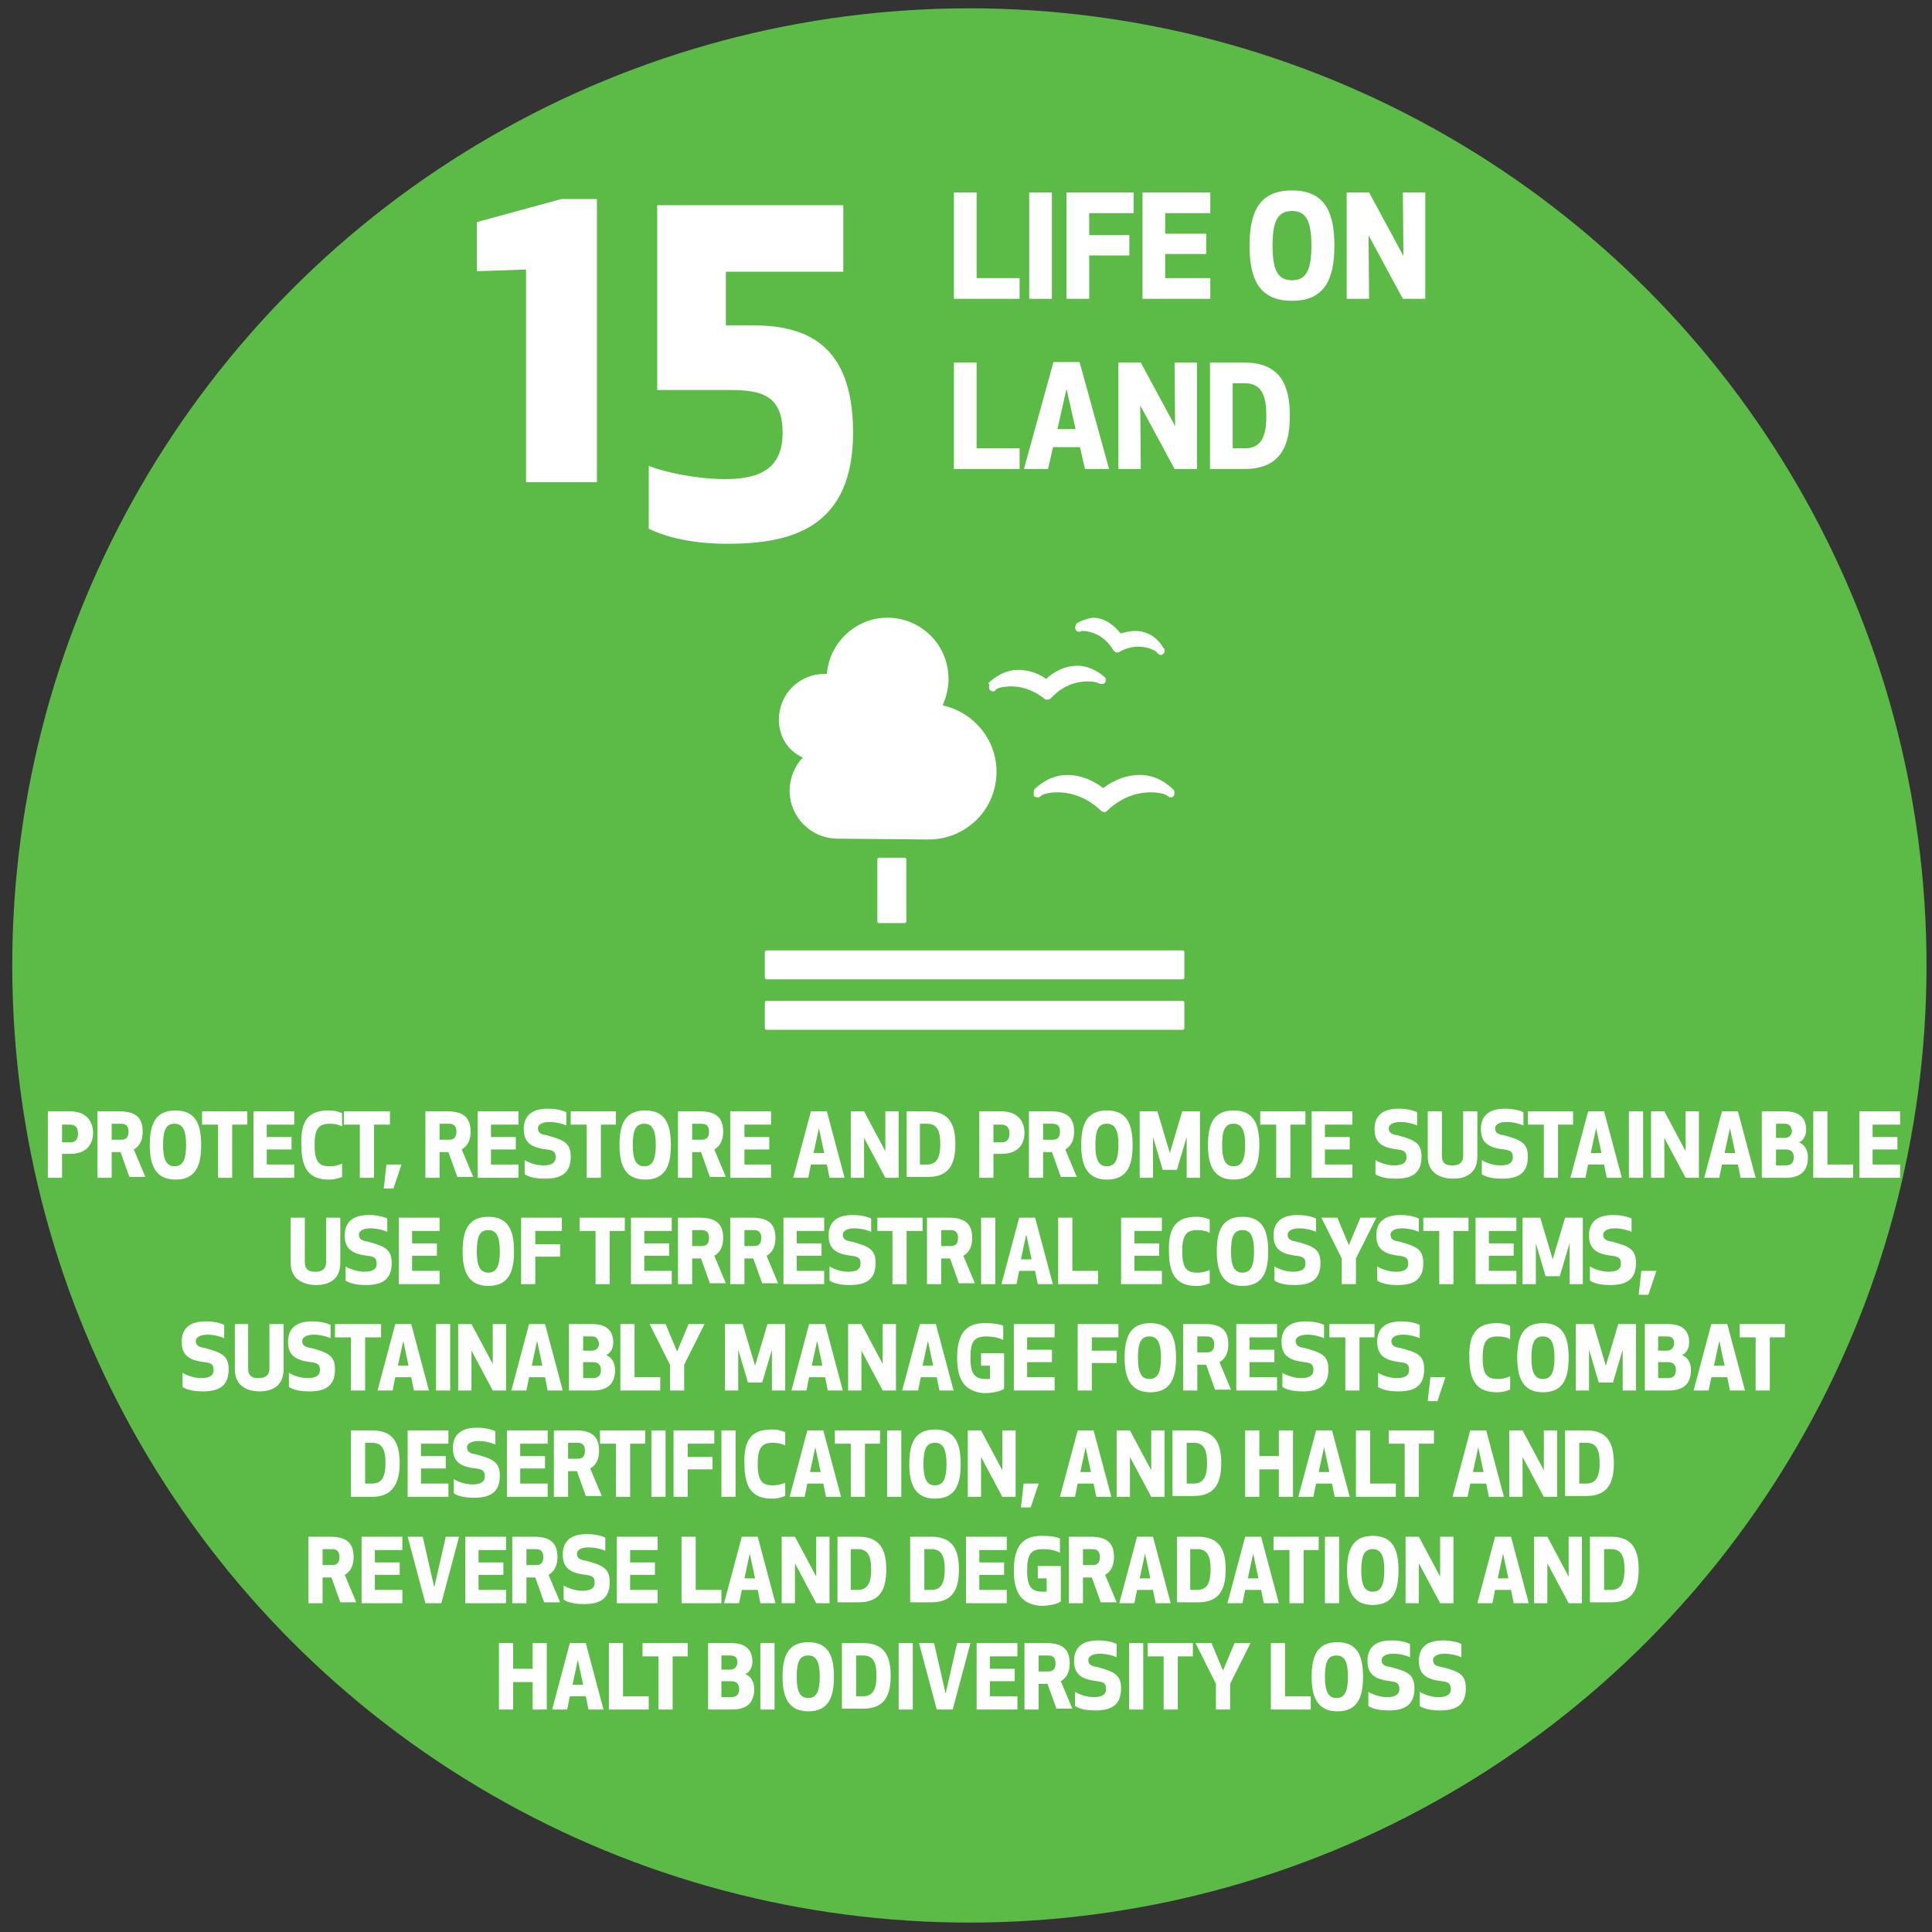 <?xml version="1.0" encoding="utf-8"?>
<!-- Generator: Adobe Illustrator 20.1.0, SVG Export Plug-In . SVG Version: 6.00 Build 0)  -->
<svg version="1.1" id="Layer_1" xmlns="http://www.w3.org/2000/svg" xmlns:xlink="http://www.w3.org/1999/xlink" x="0px" y="0px"
	 width="218px" height="218px" viewBox="0 0 218 218" style="enable-background:new 0 0 218 218;" xml:space="preserve">
<rect x="0" y="0" width="218" height="218" fill="#333333" stroke="none"/>
<style type="text/css">
	.st0{fill:#5CBA47;}
	.st1{fill:#FFFFFF;}
</style>
<g>
	<circle class="st0" cx="109.382" cy="108.939" r="108"/>
</g>
<g>
	<path class="st1" d="M67.356,22.457v31.952H59.356V30.408l-5.55,0.2v-5.55l9.55-2.601
		H67.356z"/>
	<path class="st1" d="M73.205,59.66V52.559c1.95,0.8,5.601,1.5,8.601,1.5
		c3.85,0,6.5-1.1,6.5-5.25c0-4.25-2.45-4.8-6-4.8h-8.15V23.157
		h21.001v7.5H81.906v6.05h2.9c5.55,0,11.451,1.6,11.451,12.101
		c0,10.751-6.951,12.551-14.151,12.551C78.556,61.359,75.456,60.76,73.205,59.66z"/>
</g>
<g>
	<path class="st1" d="M110.197,31.381h4.851v2.337h-7.412V21.713h2.561V31.381z"/>
	<path class="st1" d="M116.133,33.718V21.713h2.561v12.005H116.133z"/>
	<path class="st1" d="M127.431,28.82h-4.529v4.898h-2.562V21.713h7.571v2.337h-5.01v2.481
		h4.529V28.82z"/>
	<path class="st1" d="M136.103,28.66h-4.626v2.721h5.09v2.337h-7.65V21.713h7.65v2.337
		h-5.09v2.321h4.626V28.66z"/>
	<path class="st1" d="M140.996,27.715c0-3.666,1.009-6.227,4.786-6.227
		s4.786,2.561,4.786,6.227s-1.009,6.227-4.786,6.227S140.996,31.381,140.996,27.715
		z M143.589,27.715c0,2.801,0.608,3.906,2.193,3.906
		c1.584,0,2.192-1.104,2.192-3.906s-0.608-3.906-2.192-3.906
		C144.197,23.81,143.589,24.914,143.589,27.715z"/>
	<path class="st1" d="M158.295,33.718l-3.874-7.171l0.064,7.171h-2.529V21.713h2.529
		l3.873,7.171l-0.063-7.171h2.528v12.005H158.295z"/>
	<path class="st1" d="M110.197,50.581h4.851v2.337h-7.412V40.913h2.561V50.581z"/>
	<path class="st1" d="M115.54,52.918l3.329-12.069h2.945l3.329,12.069h-2.721
		l-0.561-2.465h-3.041l-0.561,2.465H115.54z M119.317,48.42h2.049l-1.024-4.545
		L119.317,48.42z"/>
	<path class="st1" d="M132.534,52.918l-3.873-7.171l0.063,7.171h-2.528V40.913h2.528
		l3.874,7.171l-0.064-7.171h2.529v12.005H132.534z"/>
	<path class="st1" d="M136.532,52.918V40.913h3.89c4.065,0,5.122,2.593,5.122,6.002
		s-1.057,6.002-5.122,6.002H136.532z M139.093,50.581h1.377
		c1.873,0,2.417-1.345,2.417-3.666c0-2.305-0.544-3.666-2.417-3.666h-1.377V50.581
		z"/>
</g>
<g>
	<path class="st1" d="M102.08,96.778c0.093,0,0.187,0.093,0.187,0.187v7.003
		c0,0.093-0.093,0.187-0.187,0.187h-2.895c-0.093,0-0.187-0.093-0.187-0.187v-7.003
		c0-0.093,0.093-0.187,0.187-0.187H102.08z"/>
	<path class="st1" d="M133.454,107.236H86.487c-0.093,0-0.187,0.093-0.187,0.187v2.895
		c0,0.093,0.093,0.187,0.187,0.187h46.967c0.093,0,0.187-0.093,0.187-0.187v-2.895
		C133.64,107.33,133.547,107.236,133.454,107.236"/>
	<path class="st1" d="M133.454,112.932H86.487c-0.093,0-0.187,0.093-0.187,0.187v2.895
		c0,0.093,0.093,0.187,0.187,0.187h46.967c0.093,0,0.187-0.093,0.187-0.187v-2.895
		C133.64,113.025,133.547,112.932,133.454,112.932"/>
	<path class="st1" d="M124.49,88.935c-0.56-0.467-2.148-1.494-4.015-1.494
		c-1.401,0-2.614,0.56-3.735,1.587c-0.093,0.093-0.093,0.187-0.093,0.28v0.28
		c0,0.093,0,0.28,0.093,0.28c0.093,0.093,0.187,0.093,0.373,0.093h0.093
		c0.093,0,0.187-0.093,0.28-0.187c0.28-0.187,0.934-0.373,1.867-0.373
		c1.027,0,2.988,0.28,4.855,2.054l0,0c0.093,0.093,0.28,0.187,0.373,0.187
		c0.187,0,0.28-0.093,0.373-0.187l0,0c1.867-1.774,3.828-2.054,4.855-2.054
		c0.934,0,1.681,0.187,1.867,0.373c0.093,0.093,0.187,0.093,0.28,0.187
		c0,0,0.187,0,0.28,0c0.187-0.093,0.28-0.187,0.28-0.373v-0.187
		c0-0.093,0-0.187-0.093-0.28c-1.12-1.12-2.428-1.681-3.828-1.681
		C126.637,87.441,125.05,88.468,124.49,88.935"/>
	<path class="st1" d="M121.595,70.26c-0.093,0.093-0.187,0.093-0.187,0.28l-0.093,0.187
		c0,0.093,0,0.28,0.093,0.373c0.093,0.093,0.187,0.187,0.28,0.187c0,0,0,0,0.093,0
		c0.093,0,0.187,0,0.187-0.093c0,0,0.093,0,0.28,0c0.187,0,2.148,0.093,3.361,2.148
		l0,0c0.093,0.093,0.187,0.187,0.28,0.28c0,0,0.093,0,0.187,0
		c0.093,0,0.187,0,0.28-0.093l0,0c0.654-0.373,1.401-0.56,2.054-0.56
		c1.214,0,1.961,0.467,2.148,0.654c0,0.093,0.093,0.093,0.187,0.187
		c0,0,0.093,0.093,0.187,0.093c0,0,0,0,0.093,0l0,0c0.093,0,0.093,0,0.187-0.093
		c0.093-0.093,0.187-0.093,0.187-0.28v-0.093v-0.093c0-0.093,0-0.187-0.093-0.187
		c-0.934-1.587-2.241-1.961-3.175-1.961c-0.747,0-1.307,0.187-1.681,0.28
		c-0.467-0.56-1.494-1.774-3.175-1.774
		C122.716,69.793,122.155,69.98,121.595,70.26"/>
	<path class="st1" d="M111.604,77.45v0.187c0,0.093,0.093,0.28,0.187,0.28
		c0.093,0.093,0.187,0.093,0.28,0.093h0.093c0.093,0,0.187-0.093,0.187-0.187
		c0.187-0.187,0.84-0.373,1.774-0.373c0.934,0,2.334,0.28,3.735,1.401l0,0
		c0.093,0.093,0.187,0.093,0.373,0.093l0,0c0.187,0,0.28-0.093,0.373-0.187l0,0
		c1.587-1.681,3.268-1.867,4.108-1.867c0.654,0,1.027,0.093,1.214,0.187
		c0.093,0.093,0.187,0.093,0.28,0.093c0,0,0.093,0,0.187,0h0.093
		c0.187-0.093,0.28-0.187,0.28-0.373v-0.187c0-0.093-0.093-0.187-0.187-0.28
		c-0.934-0.747-1.961-1.214-2.988-1.214c-1.681,0-2.988,0.934-3.548,1.494
		c-0.467-0.373-1.681-1.027-3.175-1.027c-1.214,0-2.334,0.56-3.361,1.494
		C111.698,77.263,111.604,77.357,111.604,77.45"/>
	<path class="st1" d="M87.887,81.185c0-2.801,2.241-5.136,5.136-5.136
		c0.093,0,0.187,0,0.28,0c0.28-3.548,3.268-6.349,6.816-6.349
		c3.828,0,6.91,3.081,6.91,6.91c0,1.12-0.28,2.054-0.654,2.988
		c3.455,0.747,6.069,3.828,6.069,7.47c0,4.295-3.455,7.657-7.657,7.657
		c-0.28,0-10.271-0.093-10.271-0.093l0,0c-2.988,0-5.416-2.428-5.416-5.416
		c0-1.401,0.56-2.801,1.494-3.735C88.914,84.733,87.887,83.146,87.887,81.185z"/>
</g>
<g>
	<g>
		<path class="st1" d="M7,132.9H5.4v-7.5h2.5c1.9,0,2.6,1.2,2.6,2.4
			c0,1.3-0.7,2.4-2.6,2.4H7V132.9z M7,128.9h0.9
			c0.8,0,0.9-0.6,0.9-1s-0.1-1-0.9-1H7V128.9z"/>
	</g>
	<g>
		<path class="st1" d="M12.6,132.9H11v-7.5h2.5c2,0,2.6,0.9,2.6,2.3
			c0,0.9-0.3,1.6-1,2l1.3,3.1h-1.8l-1-2.8h-1
			C12.6,130,12.6,132.9,12.6,132.9z M12.6,128.6h1.1
			c0.7,0,0.8-0.5,0.8-0.9s-0.1-0.9-0.8-0.9h-1.1V128.6z"/>
	</g>
	<g>
		<path class="st1" d="M16.9,129.2c0-2.3,0.6-3.9,2.9-3.9
			s2.9,1.6,2.9,3.9s-0.6,3.9-2.9,3.9
			S16.9,131.4,16.9,129.2z M18.4,129.2c0,1.7,0.4,2.4,1.3,2.4
			s1.3-0.7,1.3-2.4s-0.4-2.4-1.3-2.4
			S18.4,127.4,18.4,129.2z"/>
	</g>
	<g>
		<path class="st1" d="M26.2,126.9v6h-1.6v-6h-1.8v-1.5h5.1v1.5H26.2z"/>
	</g>
	<g>
		<path class="st1" d="M32.9,129.7h-2.8v1.7h3.1v1.5h-4.6v-7.5h4.6v1.5h-3.1
			v1.4h2.8V129.7z"/>
	</g>
	<g>
		<path class="st1" d="M37.1,125.3c0.8,0,1.2,0.2,1.5,0.3v1.5
			c-0.4-0.2-0.8-0.3-1.4-0.3c-1.2,0-1.7,0.5-1.7,2.4
			s0.5,2.4,1.7,2.4c0.6,0,0.9-0.1,1.4-0.3v1.5
			c-0.3,0.1-0.7,0.3-1.5,0.3C35,133.1,34,132,34,129.2
			C33.9,126.3,34.9,125.3,37.1,125.3z"/>
	</g>
	<g>
		<path class="st1" d="M42.2,126.9v6h-1.6v-6h-1.8v-1.5H44v1.5H42.2z"/>
	</g>
	<g>
		<path class="st1" d="M43.3,134.1l0.3-2.7h1.7l-0.9,2.7H43.3z"/>
	</g>
	<g>
		<path class="st1" d="M49.6,132.9H48v-7.5h2.5c2,0,2.6,0.9,2.6,2.3
			c0,0.9-0.3,1.6-1,2l1.3,3.1h-1.8l-1-2.8h-1V132.9z M49.6,128.6
			h1.1c0.7,0,0.8-0.5,0.8-0.9s-0.1-0.9-0.8-0.9h-1.1V128.6z"/>
	</g>
	<g>
		<path class="st1" d="M58.2,129.7h-2.8v1.7H58.5v1.5h-4.6v-7.5H58.5v1.5h-3.1v1.4
			h2.8V129.7z"/>
	</g>
	<g>
		<path class="st1" d="M64.4,130.5c0,1.9-1.1,2.5-2.9,2.5c-0.8,0-1.7-0.1-2.3-0.5
			v-1.6C59.5,131.1,60.4,131.5,61.3,131.5c1.1,0,1.4-0.4,1.4-0.9
			c0-0.6-0.2-0.8-1-0.9c-1.8-0.2-2.6-0.8-2.6-2.3
			c0-1.4,0.8-2.3,2.7-2.3c1,0,1.7,0.2,2.1,0.4v1.5
			C63.5,126.8,62.7,126.6,62,126.6c-0.8,0-1.3,0.3-1.3,0.7
			c0,0.5,0.3,0.7,1,0.8C63.5,128.6,64.4,128.9,64.4,130.5z"/>
	</g>
	<g>
		<path class="st1" d="M67.8,126.9v6h-1.6v-6h-1.8v-1.5H69.5v1.5H67.8z"/>
	</g>
	<g>
		<path class="st1" d="M69.9,129.2c0-2.3,0.6-3.9,2.9-3.9
			s2.9,1.6,2.9,3.9s-0.6,3.9-2.9,3.9
			S69.9,131.4,69.9,129.2z M71.4,129.2c0,1.7,0.4,2.4,1.3,2.4
			s1.3-0.7,1.3-2.4s-0.4-2.4-1.3-2.4
			S71.4,127.4,71.4,129.2z"/>
	</g>
	<g>
		<path class="st1" d="M78.1,132.9H76.5v-7.5H79c2,0,2.6,0.9,2.6,2.3
			c0,0.9-0.3,1.6-1,2l1.3,3.1h-1.8l-1-2.8h-1V132.9z M78.1,128.6
			h1.1c0.7,0,0.8-0.5,0.8-0.9s-0.1-0.9-0.8-0.9h-1.1V128.6z"/>
	</g>
	<g>
		<path class="st1" d="M86.8,129.7H84v1.7h3v1.5h-4.6v-7.5H87v1.5h-3v1.4h2.8V129.7z"/>
	</g>
	<g>
		<path class="st1" d="M89.5,132.9l2-7.5h1.8l2,7.5h-1.7l-0.3-1.5H91.5l-0.3,1.5H89.5z
			 M91.8,130.1H93l-0.6-2.8L91.8,130.1z"/>
	</g>
	<g>
		<path class="st1" d="M99.9,132.9l-2.4-4.5v4.5H96v-7.5h1.5l2.4,4.5v-4.5h1.5v7.5H99.9z"/>
	</g>
	<g>
		<path class="st1" d="M102.3,132.9v-7.5h2.4c2.5,0,3.1,1.6,3.1,3.7
			c0,2.1-0.6,3.7-3.1,3.7h-2.4V132.9z M103.8,131.4h0.8
			c1.1,0,1.5-0.8,1.5-2.3c0-1.4-0.3-2.3-1.5-2.3h-0.8V131.4z"/>
	</g>
	<g>
		<path class="st1" d="M112.1,132.9H110.5v-7.5h2.5c1.9,0,2.6,1.2,2.6,2.4
			c0,1.3-0.7,2.4-2.6,2.4h-0.9V132.9z M112.1,128.9H113
			c0.8,0,0.9-0.6,0.9-1s-0.1-1-0.9-1h-0.9V128.9z"/>
	</g>
	<g>
		<path class="st1" d="M117.7,132.9h-1.6v-7.5h2.5c2,0,2.6,0.9,2.6,2.3
			c0,0.9-0.3,1.6-1,2L121.5,132.8h-1.8l-1-2.8h-1V132.9z M117.7,128.6
			h1.1c0.7,0,0.8-0.5,0.8-0.9s-0.1-0.9-0.8-0.9h-1.1V128.6z"/>
	</g>
	<g>
		<path class="st1" d="M122,129.2c0-2.3,0.6-3.9,2.9-3.9
			c2.3,0,2.9,1.6,2.9,3.9s-0.6,3.9-2.9,3.9S122,131.4,122,129.2
			z M123.6,129.2c0,1.7,0.4,2.4,1.3,2.4s1.3-0.7,1.3-2.4
			s-0.4-2.4-1.3-2.4S123.6,127.4,123.6,129.2z"/>
	</g>
	<g>
		<path class="st1" d="M132.8,132h-1.6l-1.1-3.7v4.6h-1.5v-7.5h2l1.4,4.7
			l1.4-4.7h2v7.5h-1.5v-4.6L132.8,132z"/>
	</g>
	<g>
		<path class="st1" d="M136.3,129.2c0-2.3,0.6-3.9,2.9-3.9
			s2.9,1.6,2.9,3.9s-0.6,3.9-2.9,3.9
			S136.3,131.4,136.3,129.2z M137.9,129.2
			c0,1.7,0.4,2.4,1.3,2.4S140.5,130.9,140.5,129.2
			s-0.4-2.4-1.3-2.4S137.9,127.4,137.9,129.2z"/>
	</g>
	<g>
		<path class="st1" d="M145.6,126.9v6H144v-6h-1.8v-1.5h5.1v1.5H145.6z"/>
	</g>
	<g>
		<path class="st1" d="M152.3,129.7H149.5v1.7h3.1v1.5H148v-7.5h4.6v1.5H149.5v1.4h2.8
			V129.7z"/>
	</g>
	<g>
		<path class="st1" d="M160.4,130.5c0,1.9-1.1,2.5-2.9,2.5c-0.8,0-1.7-0.1-2.3-0.5
			v-1.6C155.5,131.1,156.4,131.5,157.3,131.5c1.1,0,1.4-0.4,1.4-0.9
			c0-0.6-0.2-0.8-1-0.9c-1.8-0.2-2.6-0.8-2.6-2.3
			c0-1.4,0.8-2.3,2.7-2.3c1,0,1.7,0.2,2.1,0.4v1.5
			C159.5,126.8,158.7,126.6,158,126.6c-0.8,0-1.3,0.3-1.3,0.7
			c0,0.5,0.3,0.7,1,0.8C159.5,128.6,160.4,128.9,160.4,130.5z"/>
	</g>
	<g>
		<path class="st1" d="M161.1,130.5v-5.1h1.6v5c0,1,0.6,1.1,1.2,1.1
			s1.2-0.2,1.2-1.1v-5h1.6V130.5c0,2.1-1.6,2.5-2.7,2.5
			S161.1,132.6,161.1,130.5z"/>
	</g>
	<g>
		<path class="st1" d="M172.4,130.5c0,1.9-1.1,2.5-2.9,2.5c-0.8,0-1.7-0.1-2.3-0.5
			v-1.6C167.5,131.1,168.4,131.5,169.3,131.5c1.1,0,1.4-0.4,1.4-0.9
			c0-0.6-0.2-0.8-1-0.9c-1.8-0.2-2.6-0.8-2.6-2.3
			c0-1.4,0.8-2.3,2.7-2.3c1,0,1.7,0.2,2.1,0.4v1.5
			C171.5,126.8,170.7,126.6,170,126.6c-0.8,0-1.3,0.3-1.3,0.7
			c0,0.5,0.3,0.7,1,0.8C171.5,128.6,172.4,128.9,172.4,130.5z"/>
	</g>
	<g>
		<path class="st1" d="M175.8,126.9v6h-1.6v-6h-1.8v-1.5H177.5v1.5H175.8z"/>
	</g>
	<g>
		<path class="st1" d="M177.2,132.9l2-7.5H181l2,7.5h-1.7l-0.3-1.5h-1.8l-0.3,1.5H177.2z
			 M179.5,130.1h1.2l-0.6-2.8L179.5,130.1z"/>
	</g>
	<g>
		<path class="st1" d="M183.8,132.9v-7.5h1.6v7.5H183.8z"/>
	</g>
	<g>
		<path class="st1" d="M190.2,132.9l-2.4-4.5v4.5h-1.5v-7.5h1.5l2.4,4.5v-4.5h1.5v7.5H190.2z"/>
	</g>
	<g>
		<path class="st1" d="M192.3,132.9l2-7.5h1.8l2,7.5h-1.7l-0.3-1.5h-1.8l-0.3,1.5
			H192.3z M194.6,130.1h1.2l-0.6-2.8L194.6,130.1z"/>
	</g>
	<g>
		<path class="st1" d="M198.8,125.4h2.6c1.8,0,2.4,0.9,2.4,2.1
			c0,0.6-0.3,1.2-0.8,1.4c0.5,0.2,1,0.7,1,1.7
			c0,1.3-0.6,2.3-2.5,2.3h-2.7V125.4z M201.4,126.8h-1v1.6h1
			c0.6,0,0.8-0.5,0.8-0.8C202.1,127.2,202,126.8,201.4,126.8z
			 M200.4,131.5H201.5c0.7,0,0.9-0.4,0.9-0.9
			c0-0.6-0.3-0.9-0.9-0.9h-1.1V131.5z"/>
	</g>
	<g>
		<path class="st1" d="M206.2,131.4h2.9v1.5h-4.5v-7.5h1.6V131.4z"/>
	</g>
	<g>
		<path class="st1" d="M214.1,129.7h-2.8v1.7h3.1v1.5h-4.6v-7.5h4.6v1.5h-3.1
			v1.4h2.8V129.7z"/>
	</g>
	<g>
		<path class="st1" d="M32.8,142.5v-5.1h1.6v5c0,1,0.6,1.1,1.2,1.1
			s1.2-0.2,1.2-1.1v-5h1.6V142.5c0,2.1-1.6,2.5-2.7,2.5
			S32.8,144.6,32.8,142.5z"/>
	</g>
	<g>
		<path class="st1" d="M44.2,142.5c0,1.9-1.1,2.5-2.9,2.5C40.5,145,39.6,144.9,39,144.5
			v-1.6C39.3,143.1,40.2,143.5,41.1,143.5C42.2,143.5,42.5,143.1,42.5,142.6
			c0-0.6-0.2-0.8-1-0.9c-1.8-0.2-2.6-0.8-2.6-2.3
			c0-1.4,0.8-2.3,2.7-2.3c1,0,1.7,0.2,2.1,0.4v1.5
			c-0.4-0.2-1.2-0.4-1.9-0.4C41,138.6,40.5,138.9,40.5,139.3
			c0,0.5,0.3,0.7,1,0.8C43.3,140.6,44.2,140.9,44.2,142.5z"/>
	</g>
	<g>
		<path class="st1" d="M49.3,141.7H46.5v1.7h3.1v1.5H45v-7.5h4.6v1.5H46.5v1.4h2.8
			V141.7z"/>
	</g>
	<g>
		<path class="st1" d="M52.2,141.2c0-2.3,0.6-3.9,2.9-3.9
			s2.9,1.6,2.9,3.9s-0.6,3.9-2.9,3.9
			S52.2,143.4,52.2,141.2z M53.8,141.2c0,1.7,0.4,2.4,1.3,2.4
			s1.3-0.7,1.3-2.4s-0.4-2.4-1.3-2.4
			S53.8,139.4,53.8,141.2z"/>
	</g>
	<g>
		<path class="st1" d="M63.2,141.8h-2.8v3.1h-1.6v-7.5h4.6v1.5h-3v1.5h2.8
			C63.2,140.4,63.2,141.8,63.2,141.8z"/>
	</g>
	<g>
		<path class="st1" d="M68.8,138.9v6h-1.6v-6h-1.8v-1.5H70.5v1.5H68.8z"/>
	</g>
	<g>
		<path class="st1" d="M75.5,141.7h-2.8v1.7h3.1v1.5h-4.6v-7.5h4.6v1.5h-3.1v1.4
			H75.5V141.7z"/>
	</g>
	<g>
		<path class="st1" d="M78.1,144.9H76.5v-7.5H79c2,0,2.6,0.9,2.6,2.3
			c0,0.9-0.3,1.6-1,2l1.3,3.1h-1.8l-1-2.8h-1V144.9z M78.1,140.6
			h1.1c0.7,0,0.8-0.5,0.8-0.9s-0.1-0.9-0.8-0.9h-1.1V140.6z"/>
	</g>
	<g>
		<path class="st1" d="M84,144.9h-1.6v-7.5h2.5c2,0,2.6,0.9,2.6,2.3
			c0,0.9-0.3,1.6-1,2l1.3,3.1H86L85,142h-1V144.9z M84,140.6h1.1
			c0.7,0,0.8-0.5,0.8-0.9s-0.1-0.9-0.8-0.9H84V140.6z"/>
	</g>
	<g>
		<path class="st1" d="M92.7,141.7h-2.8v1.7H93v1.5h-4.6v-7.5H93v1.5h-3.1v1.4h2.8
			C92.7,140.3,92.7,141.7,92.7,141.7z"/>
	</g>
	<g>
		<path class="st1" d="M98.8,142.5c0,1.9-1.1,2.5-2.9,2.5c-0.8,0-1.7-0.1-2.3-0.5
			v-1.6C93.9,143.1,94.8,143.5,95.7,143.5c1.1,0,1.4-0.4,1.4-0.9
			c0-0.6-0.2-0.8-1-0.9C94.3,141.5,93.5,140.9,93.5,139.4
			c0-1.4,0.8-2.3,2.7-2.3c1,0,1.7,0.2,2.1,0.4v1.5
			c-0.4-0.2-1.2-0.4-1.9-0.4c-0.8,0-1.3,0.3-1.3,0.7
			c0,0.5,0.3,0.7,1,0.8C97.9,140.6,98.8,140.9,98.8,142.5z"/>
	</g>
	<g>
		<path class="st1" d="M102.3,138.9v6h-1.6v-6H99v-1.5h5.1v1.5H102.3z"/>
	</g>
	<g>
		<path class="st1" d="M106.2,144.9h-1.6v-7.5h2.5c2,0,2.6,0.9,2.6,2.3
			c0,0.9-0.3,1.6-1,2L110,144.8h-1.8l-1-2.8h-1V144.9z M106.2,140.6
			h1.1c0.7,0,0.8-0.5,0.8-0.9S108,138.8,107.3,138.8h-1.1V140.6z"/>
	</g>
	<g>
		<path class="st1" d="M110.7,144.9v-7.5h1.6v7.5H110.7z"/>
	</g>
	<g>
		<path class="st1" d="M113,144.9l2-7.5h1.8l2,7.5h-1.7l-0.3-1.5H115l-0.3,1.5H113z
			 M115.2,142.1h1.2l-0.6-2.8L115.2,142.1z"/>
	</g>
	<g>
		<path class="st1" d="M121,143.4h2.9v1.5h-4.5v-7.5H121V143.4z"/>
	</g>
	<g>
		<path class="st1" d="M130.8,141.7H128v1.7h3.1v1.5h-4.6v-7.5h4.6v1.5H128v1.4
			h2.8V141.7z"/>
	</g>
	<g>
		<path class="st1" d="M135,137.3c0.8,0,1.2,0.2,1.5,0.3v1.5
			c-0.4-0.2-0.8-0.3-1.4-0.3c-1.2,0-1.7,0.5-1.7,2.4
			s0.5,2.4,1.7,2.4c0.6,0,0.9-0.1,1.4-0.3v1.5
			c-0.3,0.1-0.7,0.3-1.5,0.3c-2.1,0-3.1-1.1-3.1-3.9
			C131.8,138.3,132.9,137.3,135,137.3z"/>
	</g>
	<g>
		<path class="st1" d="M137.3,141.2c0-2.3,0.6-3.9,2.9-3.9
			s2.9,1.6,2.9,3.9s-0.6,3.9-2.9,3.9
			S137.3,143.4,137.3,141.2z M138.9,141.2
			c0,1.7,0.4,2.4,1.3,2.4S141.5,142.9,141.5,141.2
			s-0.4-2.4-1.3-2.4S138.9,139.4,138.9,141.2z"/>
	</g>
	<g>
		<path class="st1" d="M149,142.5c0,1.9-1.1,2.5-2.9,2.5c-0.8,0-1.7-0.1-2.3-0.5
			v-1.6C144.1,143.1,145,143.5,145.9,143.5c1.1,0,1.4-0.4,1.4-0.9
			c0-0.6-0.2-0.8-1-0.9c-1.8-0.2-2.6-0.8-2.6-2.3
			c0-1.4,0.8-2.3,2.7-2.3c1,0,1.7,0.2,2.1,0.4v1.5
			c-0.4-0.2-1.2-0.4-1.9-0.4c-0.8,0-1.3,0.3-1.3,0.7
			c0,0.5,0.3,0.7,1,0.8C148.1,140.6,149,140.9,149,142.5z"/>
	</g>
	<g>
		<path class="st1" d="M153,142v2.9h-1.6V142l-2.3-4.6h1.8L152.2,140.5L153.5,137.4
			h1.8L153,142z"/>
	</g>
	<g>
		<path class="st1" d="M160.6,142.5c0,1.9-1.1,2.5-2.9,2.5c-0.8,0-1.7-0.1-2.3-0.5
			v-1.6c0.3,0.2,1.2,0.6,2.1,0.6c1.1,0,1.4-0.4,1.4-0.9
			c0-0.6-0.2-0.8-1-0.9c-1.8-0.2-2.6-0.8-2.6-2.3
			c0-1.4,0.8-2.3,2.7-2.3c1,0,1.7,0.2,2.1,0.4v1.5
			c-0.4-0.2-1.2-0.4-1.9-0.4c-0.8,0-1.3,0.3-1.3,0.7
			c0,0.5,0.3,0.7,1,0.8C159.7,140.6,160.6,140.9,160.6,142.5z"/>
	</g>
	<g>
		<path class="st1" d="M164,138.9v6h-1.6v-6h-1.8v-1.5h5.1v1.5H164z"/>
	</g>
	<g>
		<path class="st1" d="M170.8,141.7H168v1.7h3.1v1.5H166.5v-7.5h4.6v1.5H168v1.4h2.8
			V141.7z"/>
	</g>
	<g>
		<path class="st1" d="M176,144h-1.6l-1.1-3.7v4.6h-1.5v-7.5h2l1.4,4.7l1.4-4.7h2
			v7.5h-1.5v-4.6L176,144z"/>
	</g>
	<g>
		<path class="st1" d="M184.6,142.5c0,1.9-1.1,2.5-2.9,2.5c-0.8,0-1.7-0.1-2.3-0.5
			v-1.6c0.3,0.2,1.2,0.6,2.1,0.6c1.1,0,1.4-0.4,1.4-0.9
			c0-0.6-0.2-0.8-1-0.9c-1.8-0.2-2.6-0.8-2.6-2.3
			c0-1.4,0.8-2.3,2.7-2.3c1,0,1.7,0.2,2.1,0.4v1.5
			c-0.4-0.2-1.2-0.4-1.9-0.4c-0.8,0-1.3,0.3-1.3,0.7
			c0,0.5,0.3,0.7,1,0.8C183.7,140.6,184.6,140.9,184.6,142.5z"/>
	</g>
	<g>
		<path class="st1" d="M184.9,146.1l0.3-2.7h1.7L186,146.1H184.9z"/>
	</g>
	<g>
		<path class="st1" d="M25.8,154.5c0,1.9-1.1,2.5-2.9,2.5c-0.8,0-1.7-0.1-2.3-0.5
			v-1.6C20.9,155.1,21.8,155.5,22.7,155.5c1.1,0,1.4-0.4,1.4-0.9
			c0-0.6-0.2-0.8-1-0.9C21.3,153.5,20.5,152.9,20.5,151.4
			c0-1.4,0.8-2.3,2.7-2.3c1,0,1.7,0.2,2.1,0.4v1.5
			c-0.4-0.2-1.2-0.4-1.9-0.4c-0.8,0-1.3,0.3-1.3,0.7
			c0,0.5,0.3,0.7,1,0.8C24.9,152.6,25.8,152.9,25.8,154.5z"/>
	</g>
	<g>
		<path class="st1" d="M26.5,154.5v-5.1H28v5c0,1,0.6,1.1,1.2,1.1
			s1.2-0.2,1.2-1.1v-5H32V154.5c0,2.1-1.6,2.5-2.7,2.5S26.5,156.6,26.5,154.5z"/>
	</g>
	<g>
		<path class="st1" d="M37.8,154.5c0,1.9-1.1,2.5-2.9,2.5c-0.8,0-1.7-0.1-2.3-0.5
			v-1.6C32.9,155.1,33.8,155.5,34.7,155.5c1.1,0,1.4-0.4,1.4-0.9
			c0-0.6-0.2-0.8-1-0.9C33.3,153.5,32.5,152.9,32.5,151.4
			c0-1.4,0.8-2.3,2.7-2.3c1,0,1.7,0.2,2.1,0.4v1.5
			c-0.4-0.2-1.2-0.4-1.9-0.4c-0.8,0-1.3,0.3-1.3,0.7
			c0,0.5,0.3,0.7,1,0.8C36.9,152.6,37.8,152.9,37.8,154.5z"/>
	</g>
	<g>
		<path class="st1" d="M41.2,150.9v6h-1.6v-6h-1.8v-1.5H43v1.5H41.2z"/>
	</g>
	<g>
		<path class="st1" d="M42.6,156.9l2-7.5h1.8l2,7.5h-1.7l-0.3-1.5h-1.8l-0.3,1.5
			H42.6z M44.9,154.1h1.2l-0.6-2.8L44.9,154.1z"/>
	</g>
	<g>
		<path class="st1" d="M49.2,156.9v-7.5h1.6v7.5H49.2z"/>
	</g>
	<g>
		<path class="st1" d="M55.6,156.9l-2.4-4.5v4.5h-1.5v-7.5h1.5l2.4,4.5v-4.5h1.5v7.5H55.6z"/>
	</g>
	<g>
		<path class="st1" d="M57.7,156.9l2-7.5H61.5l2,7.5h-1.7l-0.3-1.5h-1.8l-0.3,1.5H57.7z
			 M60,154.1h1.2l-0.6-2.8L60,154.1z"/>
	</g>
	<g>
		<path class="st1" d="M64.2,149.4h2.6c1.8,0,2.4,0.9,2.4,2.1
			c0,0.6-0.3,1.2-0.8,1.4c0.5,0.2,1,0.7,1,1.7
			c0,1.3-0.6,2.3-2.5,2.3h-2.7V149.4z M66.8,150.8h-1v1.6h1
			c0.6,0,0.8-0.5,0.8-0.8C67.5,151.2,67.4,150.8,66.8,150.8z
			 M65.8,155.5h1.1c0.7,0,0.9-0.4,0.9-0.9
			c0-0.6-0.3-0.9-0.9-0.9h-1.1V155.5z"/>
	</g>
	<g>
		<path class="st1" d="M71.6,155.4H74.5v1.5H70v-7.5h1.6V155.4z"/>
	</g>
	<g>
		<path class="st1" d="M77.2,154v2.9h-1.6V154l-2.3-4.6h1.8L76.4,152.5
			l1.3-3.1h1.8L77.2,154z"/>
	</g>
	<g>
		<path class="st1" d="M86,156h-1.6l-1.1-3.7v4.6h-1.5v-7.5h2l1.4,4.7l1.4-4.7h2
			v7.5h-1.5v-4.6L86,156z"/>
	</g>
	<g>
		<path class="st1" d="M89.3,156.9l2-7.5h1.8l2,7.5h-1.7l-0.3-1.5h-1.8l-0.3,1.5
			H89.3z M91.6,154.1h1.2l-0.6-2.8L91.6,154.1z"/>
	</g>
	<g>
		<path class="st1" d="M99.6,156.9l-2.4-4.5v4.5h-1.5v-7.5h1.5l2.4,4.5v-4.5h1.5v7.5H99.6z"/>
	</g>
	<g>
		<path class="st1" d="M101.8,156.9l2-7.5h1.8l2,7.5H106l-0.3-1.5h-1.8l-0.3,1.5H101.8z
			 M104.1,154.1h1.2l-0.6-2.8L104.1,154.1z"/>
	</g>
	<g>
		<path class="st1" d="M108,153.2c0-2.6,0.9-3.9,3.1-3.9
			c1,0,1.7,0.1,2.1,0.3v1.6c-0.6-0.3-1.3-0.4-1.9-0.4
			c-1.4,0-1.8,0.6-1.8,2.4c0,1.9,0.5,2.4,1.8,2.4
			c0.1,0,0.3,0,0.4,0v-1.5h-1v-1.4h2.6v4c-0.4,0.3-1.3,0.5-2.3,0.5
			C108.9,157,108,155.8,108,153.2z"/>
	</g>
	<g>
		<path class="st1" d="M118.7,153.7h-2.8v1.7h3.1v1.5h-4.6v-7.5h4.6v1.5h-3.1
			v1.4h2.8V153.7z"/>
	</g>
	<g>
		<path class="st1" d="M126,153.8h-2.8v3.1h-1.6v-7.5h4.6v1.5h-3v1.5H126V153.8z"/>
	</g>
	<g>
		<path class="st1" d="M126.9,153.2c0-2.3,0.6-3.9,2.9-3.9
			s2.9,1.6,2.9,3.9s-0.6,3.9-2.9,3.9
			S126.9,155.4,126.9,153.2z M128.4,153.2
			c0,1.7,0.4,2.4,1.3,2.4S131,154.9,131,153.2s-0.4-2.4-1.3-2.4
			S128.4,151.4,128.4,153.2z"/>
	</g>
	<g>
		<path class="st1" d="M135.1,156.9H133.5v-7.5h2.5c2,0,2.6,0.9,2.6,2.3
			c0,0.9-0.3,1.6-1,2l1.3,3.1h-1.8l-1-2.8h-1V156.9z M135.1,152.6
			h1.1c0.7,0,0.8-0.5,0.8-0.9s-0.1-0.9-0.8-0.9h-1.1V152.6z"/>
	</g>
	<g>
		<path class="st1" d="M143.8,153.7H141v1.7h3.1v1.5H139.5v-7.5h4.6v1.5H141v1.4h2.8
			V153.7z"/>
	</g>
	<g>
		<path class="st1" d="M149.9,154.5c0,1.9-1.1,2.5-2.9,2.5c-0.8,0-1.7-0.1-2.3-0.5
			v-1.6C145,155.1,145.9,155.5,146.8,155.5c1.1,0,1.4-0.4,1.4-0.9
			c0-0.6-0.2-0.8-1-0.9c-1.8-0.2-2.6-0.8-2.6-2.3
			c0-1.4,0.8-2.3,2.7-2.3c1,0,1.7,0.2,2.1,0.4v1.5
			C149,150.8,148.2,150.6,147.5,150.6c-0.8,0-1.3,0.3-1.3,0.7
			c0,0.5,0.3,0.7,1,0.8C149,152.6,149.9,152.9,149.9,154.5z"/>
	</g>
	<g>
		<path class="st1" d="M153.4,150.9v6h-1.6v-6H150v-1.5h5.1v1.5H153.4z"/>
	</g>
	<g>
		<path class="st1" d="M160.7,154.5c0,1.9-1.1,2.5-2.9,2.5C157,157,156.1,156.9,155.5,156.5
			v-1.6c0.3,0.2,1.2,0.6,2.1,0.6C158.7,155.5,159,155.1,159,154.6
			c0-0.6-0.2-0.8-1-0.9c-1.8-0.2-2.6-0.8-2.6-2.3
			c0-1.4,0.8-2.3,2.7-2.3c1,0,1.7,0.2,2.1,0.4v1.5
			c-0.4-0.2-1.2-0.4-1.9-0.4C157.5,150.6,157,150.9,157,151.3
			c0,0.5,0.3,0.7,1,0.8C159.9,152.6,160.7,152.9,160.7,154.5z"/>
	</g>
	<g>
		<path class="st1" d="M161.1,158.1l0.3-2.7h1.7l-0.9,2.7H161.1z"/>
	</g>
	<g>
		<path class="st1" d="M168.9,149.3c0.8,0,1.2,0.2,1.5,0.3v1.5
			C170,150.9,169.6,150.8,169,150.8c-1.2,0-1.7,0.5-1.7,2.4
			s0.5,2.4,1.7,2.4c0.6,0,0.9-0.1,1.4-0.3v1.5
			c-0.3,0.1-0.7,0.3-1.5,0.3c-2.1,0-3.1-1.1-3.1-3.9
			C165.7,150.3,166.8,149.3,168.9,149.3z"/>
	</g>
	<g>
		<path class="st1" d="M171.2,153.2c0-2.3,0.6-3.9,2.9-3.9
			s2.9,1.6,2.9,3.9s-0.6,3.9-2.9,3.9
			S171.2,155.4,171.2,153.2z M172.8,153.2
			c0,1.7,0.4,2.4,1.3,2.4s1.3-0.7,1.3-2.4
			s-0.4-2.4-1.3-2.4S172.8,151.4,172.8,153.2z"/>
	</g>
	<g>
		<path class="st1" d="M182,156h-1.6l-1.1-3.7v4.6h-1.5v-7.5h2l1.4,4.7l1.4-4.7h2
			v7.5h-1.5v-4.6L182,156z"/>
	</g>
	<g>
		<path class="st1" d="M185.6,149.4h2.6c1.8,0,2.4,0.9,2.4,2.1
			c0,0.6-0.3,1.2-0.8,1.4c0.5,0.2,1,0.7,1,1.7
			c0,1.3-0.6,2.3-2.5,2.3h-2.7V149.4z M188.1,150.8h-1v1.6h1
			c0.6,0,0.8-0.5,0.8-0.8C188.9,151.2,188.8,150.8,188.1,150.8z
			 M187.1,155.5h1.1c0.7,0,0.9-0.4,0.9-0.9
			c0-0.6-0.3-0.9-0.9-0.9h-1.1V155.5z"/>
	</g>
	<g>
		<path class="st1" d="M191.1,156.9l2-7.5h1.8l2,7.5h-1.7l-0.3-1.5h-1.8l-0.3,1.5
			H191.1z M193.4,154.1h1.2l-0.6-2.8L193.4,154.1z"/>
	</g>
	<g>
		<path class="st1" d="M199.7,150.9v6h-1.6v-6h-1.8v-1.5h5.1v1.5H199.7z"/>
	</g>
	<g>
		<path class="st1" d="M39.6,168.9v-7.5H42c2.5,0,3.1,1.6,3.1,3.7
			c0,2.1-0.7,3.8-3.1,3.8H39.6z M41.2,167.4H42
			c1.1,0,1.5-0.8,1.5-2.3c0-1.4-0.3-2.3-1.5-2.3h-0.8V167.4z"/>
	</g>
	<g>
		<path class="st1" d="M50.3,165.7H47.5v1.7h3.1v1.5H46v-7.5h4.6v1.5H47.5v1.4h2.8
			V165.7z"/>
	</g>
	<g>
		<path class="st1" d="M56.4,166.5c0,1.9-1.1,2.5-2.9,2.5c-0.8,0-1.7-0.1-2.3-0.5
			v-1.6C51.5,167.1,52.4,167.5,53.3,167.5c1.1,0,1.4-0.4,1.4-0.9
			c0-0.6-0.2-0.8-1-0.9c-1.8-0.2-2.6-0.8-2.6-2.3
			c0-1.4,0.8-2.3,2.7-2.3c1,0,1.7,0.2,2.1,0.4v1.5
			C55.5,162.8,54.7,162.6,54,162.6c-0.8,0-1.3,0.3-1.3,0.7
			c0,0.5,0.3,0.7,1,0.8C55.5,164.6,56.4,164.9,56.4,166.5z"/>
	</g>
	<g>
		<path class="st1" d="M61.5,165.7h-2.8v1.7h3.1v1.5h-4.6v-7.5h4.6v1.5h-3.1v1.4
			H61.5V165.7z"/>
	</g>
	<g>
		<path class="st1" d="M64.1,168.9H62.5v-7.5H65c2,0,2.6,0.9,2.6,2.3
			c0,0.9-0.3,1.6-1,2l1.3,3.1h-1.8l-1-2.8h-1V168.9z M64.1,164.6
			h1.1c0.7,0,0.8-0.5,0.8-0.9s-0.1-0.9-0.8-0.9h-1.1V164.6z"/>
	</g>
	<g>
		<path class="st1" d="M71.1,162.9v6H69.5v-6h-1.8v-1.5h5.1v1.5H71.1z"/>
	</g>
	<g>
		<path class="st1" d="M73.5,168.9v-7.5h1.6v7.5H73.5z"/>
	</g>
	<g>
		<path class="st1" d="M80.4,165.8h-2.8v3.1H76v-7.5h4.6v1.5h-3v1.5h2.8V165.8z"/>
	</g>
	<g>
		<path class="st1" d="M81.4,168.9v-7.5H83v7.5H81.4z"/>
	</g>
	<g>
		<path class="st1" d="M87.1,161.3c0.8,0,1.2,0.2,1.5,0.3v1.5
			c-0.4-0.2-0.8-0.3-1.4-0.3c-1.2,0-1.7,0.5-1.7,2.4
			s0.5,2.4,1.7,2.4c0.6,0,0.9-0.1,1.4-0.3v1.5
			c-0.3,0.1-0.7,0.3-1.5,0.3C85,169.1,84,168,84,165.2
			C83.9,162.3,84.9,161.3,87.1,161.3z"/>
	</g>
	<g>
		<path class="st1" d="M89.1,168.9l2-7.5h1.8l2,7.5h-1.7l-0.3-1.5h-1.8l-0.3,1.5
			H89.1z M91.4,166.1h1.2L92,163.3L91.4,166.1z"/>
	</g>
	<g>
		<path class="st1" d="M97.6,162.9v6H96v-6h-1.8v-1.5h5.1v1.5H97.6z"/>
	</g>
	<g>
		<path class="st1" d="M100.1,168.9v-7.5h1.6v7.5H100.1z"/>
	</g>
	<g>
		<path class="st1" d="M102.6,165.2c0-2.3,0.6-3.9,2.9-3.9
			s2.9,1.6,2.9,3.9s-0.6,3.9-2.9,3.9
			S102.6,167.4,102.6,165.2z M104.2,165.2
			c0,1.7,0.4,2.4,1.3,2.4s1.3-0.7,1.3-2.4
			s-0.4-2.4-1.3-2.4S104.2,163.4,104.2,165.2z"/>
	</g>
	<g>
		<path class="st1" d="M113.1,168.9l-2.4-4.5v4.5h-1.5v-7.5h1.5l2.4,4.5v-4.5h1.5v7.5H113.1z"/>
	</g>
	<g>
		<path class="st1" d="M115.2,170.1L115.5,167.4h1.7l-0.9,2.7H115.2z"/>
	</g>
	<g>
		<path class="st1" d="M119.6,168.9l2-7.5h1.8l2,7.5h-1.7l-0.3-1.5h-1.8l-0.3,1.5
			H119.6z M121.9,166.1h1.2L122.5,163.3L121.9,166.1z"/>
	</g>
	<g>
		<path class="st1" d="M129.9,168.9l-2.4-4.5v4.5H126v-7.5h1.5l2.4,4.5v-4.5h1.5v7.5H129.9z"/>
	</g>
	<g>
		<path class="st1" d="M132.3,168.9v-7.5h2.4c2.5,0,3.1,1.6,3.1,3.7
			c0,2.1-0.6,3.7-3.1,3.7h-2.4V168.9z M133.9,167.4h0.8
			c1.1,0,1.5-0.8,1.5-2.3c0-1.4-0.3-2.3-1.5-2.3h-0.8V167.4z"/>
	</g>
	<g>
		<path class="st1" d="M144.3,168.9v-3.1h-2.2v3.1H140.5v-7.5h1.6v2.9h2.2
			v-2.9h1.6v7.5H144.3z"/>
	</g>
	<g>
		<path class="st1" d="M146.5,168.9l2-7.5h1.8l2,7.5h-1.7l-0.3-1.5H148.5l-0.3,1.5H146.5z
			 M148.8,166.1H150l-0.6-2.8L148.8,166.1z"/>
	</g>
	<g>
		<path class="st1" d="M154.6,167.4H157.5v1.5H153v-7.5h1.6V167.4z"/>
	</g>
	<g>
		<path class="st1" d="M160.1,162.9v6H158.5v-6h-1.8v-1.5h5.1v1.5H160.1z"/>
	</g>
	<g>
		<path class="st1" d="M163.9,168.9l2-7.5h1.8l2,7.5H168l-0.3-1.5h-1.8l-0.3,1.5H163.9z
			 M166.2,166.1h1.2l-0.6-2.8L166.2,166.1z"/>
	</g>
	<g>
		<path class="st1" d="M174.2,168.9l-2.4-4.5v4.5h-1.5v-7.5h1.5l2.4,4.5v-4.5h1.5v7.5H174.2z"/>
	</g>
	<g>
		<path class="st1" d="M176.6,168.9v-7.5H179c2.5,0,3.1,1.6,3.1,3.7
			c0,2.1-0.6,3.7-3.1,3.7h-2.4V168.9z M178.2,167.4H179
			c1.1,0,1.5-0.8,1.5-2.3c0-1.4-0.3-2.3-1.5-2.3h-0.8V167.4z"/>
	</g>
	<g>
		<path class="st1" d="M36.4,180.9h-1.6v-7.5h2.5c2,0,2.6,0.9,2.6,2.3
			c0,0.9-0.3,1.6-1,2l1.3,3.1h-1.8l-1-2.8h-1V180.9z M36.4,176.6H37.5
			c0.7,0,0.8-0.5,0.8-0.9S38.2,174.8,37.5,174.8h-1.1V176.6z"/>
	</g>
	<g>
		<path class="st1" d="M45.1,177.7h-2.8v1.7h3.1v1.5h-4.6v-7.5h4.6v1.5h-3.1
			v1.4h2.8V177.7z"/>
	</g>
	<g>
		<path class="st1" d="M51.8,173.4l-2,7.5H48l-2-7.5h1.7L49,179.1l1.3-5.7H51.8z"/>
	</g>
	<g>
		<path class="st1" d="M56.8,177.7H54v1.7h3.1v1.5H52.5v-7.5h4.6v1.5H54v1.4h2.8
			V177.7z"/>
	</g>
	<g>
		<path class="st1" d="M59.4,180.9h-1.6v-7.5h2.5c2,0,2.6,0.9,2.6,2.3
			c0,0.9-0.3,1.6-1,2l1.3,3.1h-1.8l-1-2.8h-1
			C59.4,178,59.4,180.9,59.4,180.9z M59.4,176.6H60.5
			c0.7,0,0.8-0.5,0.8-0.9S61.2,174.8,60.5,174.8h-1.1V176.6z"/>
	</g>
	<g>
		<path class="st1" d="M68.8,178.5c0,1.9-1.1,2.5-2.9,2.5c-0.8,0-1.7-0.1-2.3-0.5
			v-1.6C63.9,179.1,64.8,179.5,65.7,179.5c1.1,0,1.4-0.4,1.4-0.9
			c0-0.6-0.2-0.8-1-0.9C64.3,177.5,63.5,176.9,63.5,175.4
			c0-1.4,0.8-2.3,2.7-2.3c1,0,1.7,0.2,2.1,0.4v1.5
			c-0.4-0.2-1.2-0.4-1.9-0.4c-0.8,0-1.3,0.3-1.3,0.7
			c0,0.5,0.3,0.7,1,0.8C67.9,176.6,68.8,176.9,68.8,178.5z"/>
	</g>
	<g>
		<path class="st1" d="M73.9,177.7h-2.8v1.7h3.1v1.5h-4.6v-7.5h4.6v1.5h-3.1
			v1.4h2.8V177.7z"/>
	</g>
	<g>
		<path class="st1" d="M78.5,179.4h2.9v1.5h-4.5v-7.5H78.5V179.4z"/>
	</g>
	<g>
		<path class="st1" d="M81.7,180.9l2-7.5H85.5l2,7.5h-1.7l-0.3-1.5h-1.8l-0.3,1.5H81.7z
			 M84,178.1h1.2l-0.6-2.8L84,178.1z"/>
	</g>
	<g>
		<path class="st1" d="M92.1,180.9l-2.4-4.5v4.5h-1.5v-7.5h1.5l2.4,4.5v-4.5h1.5v7.5H92.1z"/>
	</g>
	<g>
		<path class="st1" d="M94.5,180.9v-7.5h2.4c2.5,0,3.1,1.6,3.1,3.7
			c0,2.1-0.6,3.7-3.1,3.7H94.5V180.9z M96,179.4h0.8
			c1.1,0,1.5-0.8,1.5-2.3c0-1.4-0.3-2.3-1.5-2.3H96V179.4z"/>
	</g>
	<g>
		<path class="st1" d="M102.7,180.9v-7.5h2.4c2.5,0,3.1,1.6,3.1,3.7
			c0,2.1-0.6,3.7-3.1,3.7h-2.4V180.9z M104.3,179.4h0.8
			c1.1,0,1.5-0.8,1.5-2.3c0-1.4-0.3-2.3-1.5-2.3h-0.8V179.4z"/>
	</g>
	<g>
		<path class="st1" d="M113.3,177.7H110.5v1.7h3.1v1.5H109v-7.5h4.6v1.5H110.5v1.4h2.8
			V177.7z"/>
	</g>
	<g>
		<path class="st1" d="M114.4,177.2c0-2.6,0.9-3.9,3.1-3.9
			c1,0,1.7,0.1,2.1,0.3v1.6c-0.6-0.3-1.3-0.4-1.9-0.4
			c-1.4,0-1.8,0.6-1.8,2.4c0,1.9,0.5,2.4,1.8,2.4
			c0.1,0,0.3,0,0.4,0v-1.5h-1v-1.4h2.6v4c-0.4,0.3-1.3,0.5-2.3,0.5
			C115.3,181,114.4,179.8,114.4,177.2z"/>
	</g>
	<g>
		<path class="st1" d="M122.2,180.9h-1.6v-7.5h2.5c2,0,2.6,0.9,2.6,2.3
			c0,0.9-0.3,1.6-1,2L126,180.8h-1.8l-1-2.8h-1V180.9z M122.2,176.6
			h1.1c0.7,0,0.8-0.5,0.8-0.9S124,174.8,123.3,174.8h-1.1V176.6z"/>
	</g>
	<g>
		<path class="st1" d="M126.3,180.9l2-7.5h1.8l2,7.5h-1.7l-0.3-1.5h-1.8l-0.3,1.5
			H126.3z M128.6,178.1h1.2l-0.6-2.8L128.6,178.1z"/>
	</g>
	<g>
		<path class="st1" d="M132.8,180.9v-7.5h2.4c2.5,0,3.1,1.6,3.1,3.7
			c0,2.1-0.6,3.7-3.1,3.7h-2.4V180.9z M134.3,179.4h0.8
			c1.1,0,1.5-0.8,1.5-2.3c0-1.4-0.3-2.3-1.5-2.3h-0.8V179.4z"/>
	</g>
	<g>
		<path class="st1" d="M138.5,180.9l2-7.5h1.8l2,7.5h-1.7l-0.3-1.5H140.5l-0.3,1.5H138.5z
			 M140.8,178.1H142l-0.6-2.8L140.8,178.1z"/>
	</g>
	<g>
		<path class="st1" d="M147.1,174.9v6H145.5v-6h-1.8v-1.5h5.1v1.5H147.1z"/>
	</g>
	<g>
		<path class="st1" d="M149.5,180.9v-7.5h1.6v7.5H149.5z"/>
	</g>
	<g>
		<path class="st1" d="M152,177.2c0-2.3,0.6-3.9,2.9-3.9
			s2.9,1.6,2.9,3.9s-0.6,3.9-2.9,3.9S152,179.4,152,177.2z
			 M153.6,177.2c0,1.7,0.4,2.4,1.3,2.4s1.3-0.7,1.3-2.4
			s-0.4-2.4-1.3-2.4S153.6,175.4,153.6,177.2z"/>
	</g>
	<g>
		<path class="st1" d="M162.5,180.9l-2.4-4.5v4.5h-1.5v-7.5h1.5l2.4,4.5v-4.5h1.5v7.5H162.5z"/>
	</g>
	<g>
		<path class="st1" d="M166.7,180.9l2-7.5H170.5l2,7.5h-1.7l-0.3-1.5h-1.8l-0.3,1.5
			H166.7z M169,178.1h1.2l-0.6-2.8L169,178.1z"/>
	</g>
	<g>
		<path class="st1" d="M177,180.9l-2.4-4.5v4.5h-1.5v-7.5h1.5l2.4,4.5v-4.5h1.5v7.5H177z"/>
	</g>
	<g>
		<path class="st1" d="M179.4,180.9v-7.5h2.4c2.5,0,3.1,1.6,3.1,3.7
			c0,2.1-0.6,3.7-3.1,3.7h-2.4V180.9z M181,179.4h0.8
			c1.1,0,1.5-0.8,1.5-2.3c0-1.4-0.3-2.3-1.5-2.3H181V179.4z"/>
	</g>
	<g>
		<path class="st1" d="M60.1,192.9v-3.1h-2.2v3.1h-1.6v-7.5h1.6v2.9h2.2
			v-2.9h1.6v7.5H60.1z"/>
	</g>
	<g>
		<path class="st1" d="M62.3,192.9l2-7.5h1.8l2,7.5h-1.7l-0.3-1.5h-1.8l-0.3,1.5
			H62.3z M64.6,190.1h1.2l-0.6-2.8L64.6,190.1z"/>
	</g>
	<g>
		<path class="st1" d="M70.3,191.4h2.9v1.5h-4.5v-7.5h1.6V191.4z"/>
	</g>
	<g>
		<path class="st1" d="M75.9,186.9v6h-1.6v-6H72.5v-1.5h5.1v1.5H75.9z"/>
	</g>
	<g>
		<path class="st1" d="M79.9,185.4H82.5c1.8,0,2.4,0.9,2.4,2.1
			c0,0.6-0.3,1.2-0.8,1.4c0.5,0.2,1,0.7,1,1.7
			c0,1.3-0.6,2.3-2.5,2.3h-2.7V185.4z M82.4,186.8h-1v1.6h1
			c0.6,0,0.8-0.5,0.8-0.8C83.2,187.2,83.1,186.8,82.4,186.8z
			 M81.4,191.5H82.5c0.7,0,0.9-0.4,0.9-0.9
			c0-0.6-0.3-0.9-0.9-0.9h-1.1V191.5z"/>
	</g>
	<g>
		<path class="st1" d="M85.8,192.9v-7.5h1.6v7.5H85.8z"/>
	</g>
	<g>
		<path class="st1" d="M88.3,189.2c0-2.3,0.6-3.9,2.9-3.9
			s2.9,1.6,2.9,3.9s-0.6,3.9-2.9,3.9
			S88.3,191.4,88.3,189.2z M89.9,189.2c0,1.7,0.4,2.4,1.3,2.4
			s1.3-0.7,1.3-2.4s-0.4-2.4-1.3-2.4
			S89.9,187.4,89.9,189.2z"/>
	</g>
	<g>
		<path class="st1" d="M95,192.9v-7.5h2.4c2.5,0,3.1,1.6,3.1,3.7
			c0,2.1-0.6,3.7-3.1,3.7H95V192.9z M96.6,191.4h0.8
			c1.1,0,1.5-0.8,1.5-2.3c0-1.4-0.3-2.3-1.5-2.3h-0.8V191.4z"/>
	</g>
	<g>
		<path class="st1" d="M101.4,192.9v-7.5H103v7.5H101.4z"/>
	</g>
	<g>
		<path class="st1" d="M109.5,185.4l-2,7.5h-1.8l-2-7.5h1.7l1.3,5.7L108,185.4H109.5z"/>
	</g>
	<g>
		<path class="st1" d="M114.5,189.7h-2.8v1.7h3.1v1.5h-4.6v-7.5h4.6v1.5h-3.1v1.4
			H114.5V189.7z"/>
	</g>
	<g>
		<path class="st1" d="M117.2,192.9h-1.6v-7.5h2.5c2,0,2.6,0.9,2.6,2.3
			c0,0.9-0.3,1.6-1,2L121,192.8h-1.8l-1-2.8h-1V192.9z M117.2,188.6
			h1.1c0.7,0,0.8-0.5,0.8-0.9S119,186.8,118.3,186.8h-1.1V188.6z"/>
	</g>
	<g>
		<path class="st1" d="M126.5,190.5c0,1.9-1.1,2.5-2.9,2.5c-0.8,0-1.7-0.1-2.3-0.5
			v-1.6c0.3,0.2,1.2,0.6,2.1,0.6c1.1,0,1.4-0.4,1.4-0.9
			c0-0.6-0.2-0.8-1-0.9c-1.8-0.2-2.6-0.8-2.6-2.3
			c0-1.4,0.8-2.3,2.7-2.3c1,0,1.7,0.2,2.1,0.4v1.5
			c-0.4-0.2-1.2-0.4-1.9-0.4c-0.8,0-1.3,0.3-1.3,0.7
			c0,0.5,0.3,0.7,1,0.8C125.6,188.6,126.5,188.9,126.5,190.5z"/>
	</g>
	<g>
		<path class="st1" d="M127.4,192.9v-7.5H129v7.5H127.4z"/>
	</g>
	<g>
		<path class="st1" d="M132.9,186.9v6h-1.6v-6h-1.8v-1.5h5.1v1.5H132.9z"/>
	</g>
	<g>
		<path class="st1" d="M138.8,190v2.9h-1.6V190l-2.3-4.6h1.8L138,188.5l1.3-3.1
			h1.8L138.8,190z"/>
	</g>
	<g>
		<path class="st1" d="M145,191.4h2.9v1.5h-4.5v-7.5H145V191.4z"/>
	</g>
	<g>
		<path class="st1" d="M148,189.2c0-2.3,0.6-3.9,2.9-3.9
			s2.9,1.6,2.9,3.9s-0.6,3.9-2.9,3.9S148,191.4,148,189.2z
			 M149.5,189.2c0,1.7,0.4,2.4,1.3,2.4s1.3-0.7,1.3-2.4
			s-0.4-2.4-1.3-2.4S149.5,187.4,149.5,189.2z"/>
	</g>
	<g>
		<path class="st1" d="M159.6,190.5c0,1.9-1.1,2.5-2.9,2.5c-0.8,0-1.7-0.1-2.3-0.5
			v-1.6c0.3,0.2,1.2,0.6,2.1,0.6c1.1,0,1.4-0.4,1.4-0.9
			c0-0.6-0.2-0.8-1-0.9c-1.8-0.2-2.6-0.8-2.6-2.3
			c0-1.4,0.8-2.3,2.7-2.3c1,0,1.7,0.2,2.1,0.4v1.5
			c-0.4-0.2-1.2-0.4-1.9-0.4c-0.8,0-1.3,0.3-1.3,0.7
			c0,0.5,0.3,0.7,1,0.8C158.8,188.6,159.6,188.9,159.6,190.5z"/>
	</g>
	<g>
		<path class="st1" d="M165.4,190.5c0,1.9-1.1,2.5-2.9,2.5c-0.8,0-1.7-0.1-2.3-0.5
			v-1.6C160.5,191.1,161.4,191.5,162.3,191.5c1.1,0,1.4-0.4,1.4-0.9
			c0-0.6-0.2-0.8-1-0.9c-1.8-0.2-2.6-0.8-2.6-2.3
			c0-1.4,0.8-2.3,2.7-2.3c1,0,1.7,0.2,2.1,0.4v1.5
			C164.5,186.8,163.7,186.6,163,186.6c-0.8,0-1.3,0.3-1.3,0.7
			c0,0.5,0.3,0.7,1,0.8C164.6,188.6,165.4,188.9,165.4,190.5z"/>
	</g>
</g>
</svg>
